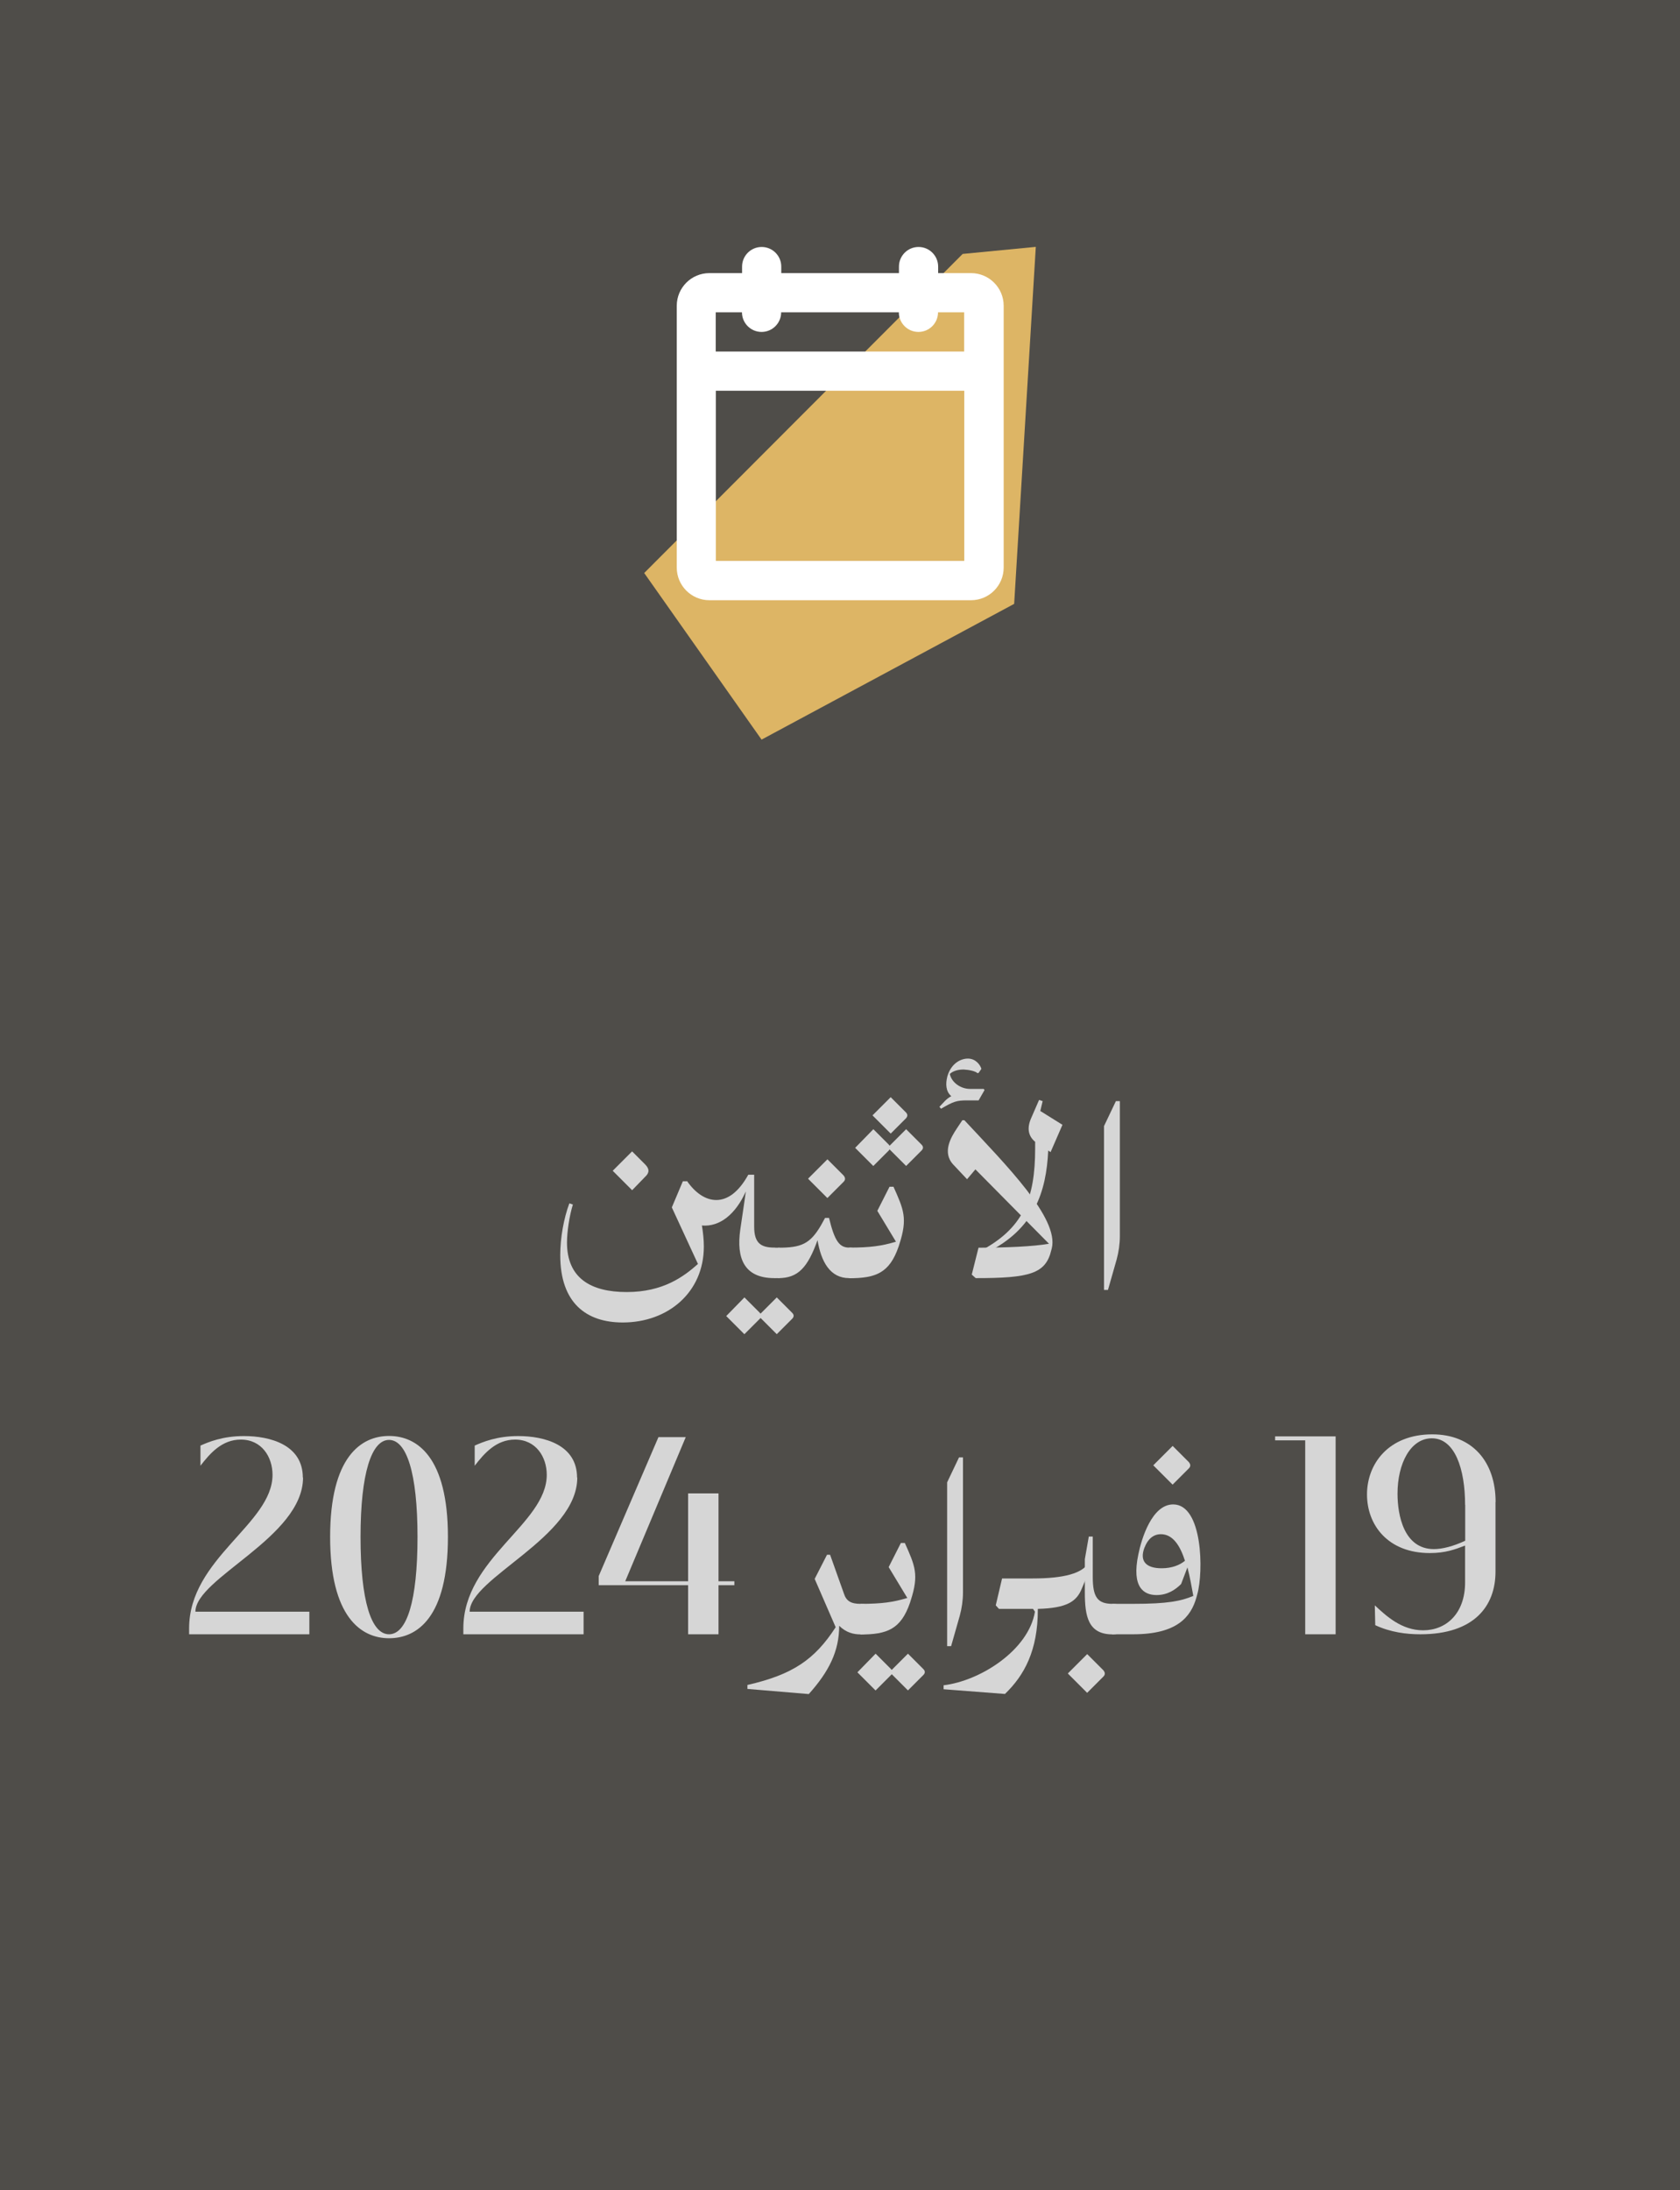 <?xml version="1.0" encoding="UTF-8"?>
<svg xmlns="http://www.w3.org/2000/svg" viewBox="0 0 156.89 204.4">
  <rect x="0" y="0" width="156.89" height="204.4" fill="#333333" stroke="none"/>
  <defs>
    <style>
      .cls-1 {
        fill: #66625c;
        mix-blend-mode: multiply;
        opacity: .56;
      }

      .cls-1, .cls-2, .cls-3, .cls-4 {
        stroke-width: 0px;
      }

      .cls-5 {
        isolation: isolate;
      }

      .cls-2 {
        fill: #ddb565;
      }

      .cls-3 {
        fill: #d6d6d6;
      }

      .cls-4 {
        fill: #fff;
      }
    </style>
  </defs>
  <g class="cls-5">
    <g id="Layer_2" data-name="Layer 2">
      <g id="Layer_1-2" data-name="Layer 1">
        <rect class="cls-1" x="0" width="156.89" height="204.4"/>
        <polygon class="cls-2" points="60.16 53.48 89.9 23.7 96.73 23.04 94.71 56.36 71.12 69.03 60.16 53.48"/>
        <path class="cls-4" d="m90.66,25.49h-3.05v-.61c0-1.01-.82-1.83-1.83-1.83s-1.83.82-1.83,1.83v.61h-10.99v-.61c0-1.01-.82-1.83-1.83-1.83s-1.83.82-1.83,1.83v.61h-3.05c-1.69,0-3.05,1.37-3.05,3.05v24.43c0,1.69,1.37,3.05,3.05,3.05h24.43c1.69,0,3.05-1.37,3.05-3.05v-24.43c0-1.69-1.37-3.05-3.05-3.05Zm-21.37,3.66c0,1.01.82,1.83,1.83,1.83s1.83-.82,1.83-1.83h10.99c0,1.01.82,1.83,1.83,1.83s1.83-.82,1.83-1.83h2.44v3.66h-23.2v-3.66h2.44Zm-2.44,23.2v-15.88h23.2v15.88h-23.2Z"/>
        <g>
          <path class="cls-3" d="m64.16,110.23c.74,1.07,1.7,1.77,2.73,1.77s2.07-.7,2.99-2.36h.55v4.84c0,1.51.59,1.96,1.88,1.96l1.11.37v2.11l-1.11.37c-2.84,0-3.55-1.88-3.18-4.51.07-.52.44-2.92.52-3.58-.96,2.14-2.44,3.32-4.1,3.18.11.67.18,1.33.18,1.96,0,4.29-3.36,7.09-7.57,7.09-3.4,0-5.84-1.81-5.84-6.28,0-1.63.33-3.44.85-4.84l.33.11c-.33,1.07-.55,2.55-.55,3.55,0,3.29,2.18,4.62,5.58,4.62s5.32-1.44,6.65-2.62l-2.44-5.28,1.03-2.44h.37Zm-5.13.85l-1.81-1.81,1.81-1.81,1.22,1.22c.41.41.41.78,0,1.15l-1.22,1.26Z"/>
          <path class="cls-3" d="m69.52,124.53l-1.7-1.7,1.7-1.74,1.44,1.44s.04.07.07.07l1.51-1.51,1.44,1.44c.18.18.18.37,0,.55l-1.44,1.44-1.51-1.51-.07.07-1.44,1.44Zm3.21-8.09l1.07.37v2.11l-1.07.37h-.41v-2.84h.41Z"/>
          <path class="cls-3" d="m76.35,115.7v.04c-.92,2.55-1.81,3.55-3.66,3.55v-2.84c2.11,0,2.96-.33,3.99-2.11l.37-.67h.37c.52,2.14.96,2.77,1.88,2.77.74,0,1.11.37,1.11,1.11v.63c0,.74-.37,1.11-1.11,1.11-1.77,0-2.62-1.51-2.96-3.58Zm.92-3.88l-1.81-1.81,1.81-1.81,1.51,1.51c.18.22.18.41,0,.59l-1.51,1.51Z"/>
          <path class="cls-3" d="m79.31,116.44c1.96,0,3.03-.15,4.36-.55l-1.74-2.88,1.14-2.25h.37c.96,2.14,1.33,2.96.55,5.36l-.07.22c-.85,2.48-2.14,2.96-4.62,2.96v-2.84Zm2.25-7.61l-1.7-1.7,1.7-1.74,1.44,1.44s.07.07.07.11l1.55-1.55,1.44,1.44c.18.18.18.37,0,.55l-1.44,1.44-1.55-1.55s-.04.07-.07.11l-1.44,1.44Zm1.62-3.03l-1.7-1.7,1.7-1.7,1.44,1.44c.15.18.15.33,0,.52l-1.44,1.44Z"/>
          <path class="cls-3" d="m91.28,100.15c-.22-.18-.74-.3-1.29-.33-.48,0-.96.11-1.29.41.15.78,1,1.4,1.88,1.4h1.29l.07.11-.55.96h-1.07c-1,0-1.29.11-2.44.78l-.15-.18.52-.55c.18-.18.37-.33.59-.44-.52-.44-.55-1.15-.37-1.85.37-1.26,1.29-1.66,1.92-1.66.7,0,1.14.55,1.26.96l-.26.37-.11.04Zm-1.22,4.4c3.88,4.17,8.87,9.16,8.16,11.97l-.04.15c-.52,2.22-2.03,2.62-7.06,2.62l-.37-.33.63-2.51c2.55,0,5.13-.11,6.58-.37l-6.87-6.94-.78.92-1.29-1.37c-1.07-1.15-.18-2.59.33-3.36l.52-.78h.18Z"/>
          <path class="cls-3" d="m97.04,102.66l.33.11-.22.92,2.07,1.29-1.11,2.55-.22-.15c-.18,3.84-1.29,7.35-5.76,9.53l-.74-.07c4.17-2.14,5.28-4.95,5.28-9.68v-.59c-.66-.55-.78-1.29-.37-2.22l.74-1.7Z"/>
          <path class="cls-3" d="m103.47,120.39h-.37v-15.29l1.11-2.33h.37v12.6c0,.74-.11,1.48-.3,2.18l-.81,2.84Z"/>
          <path class="cls-3" d="m28.3,137.9c0,5.58-10.05,9.38-10.05,12.52h10.64v2.11h-11.23v-.55c0-6.54,7.79-9.75,7.79-14.33,0-1.66-1-3.29-2.96-3.29-1.77,0-2.88,1.29-3.77,2.44v-1.88c.74-.33,2.07-.89,4.06-.89,2.44,0,5.5.81,5.5,3.88Z"/>
          <path class="cls-3" d="m41.83,143.44c0,7.54-2.88,9.46-5.5,9.46s-5.5-2-5.5-9.46,2.88-9.42,5.5-9.42,5.5,1.96,5.5,9.42Zm-8.16,0c0,5.98,1,9.09,2.66,9.09s2.66-3.1,2.66-9.09-1.03-9.05-2.66-9.05-2.66,3.1-2.66,9.05Z"/>
          <path class="cls-3" d="m53.91,137.9c0,5.58-10.05,9.38-10.05,12.52h10.64v2.11h-11.23v-.55c0-6.54,7.79-9.75,7.79-14.33,0-1.66-1-3.29-2.96-3.29-1.77,0-2.88,1.29-3.77,2.44v-1.88c.74-.33,2.07-.89,4.06-.89,2.44,0,5.5.81,5.5,3.88Z"/>
          <path class="cls-3" d="m55.91,147.95v-.85l5.58-12.97h2.55l-5.65,13.45h5.87v-8.2h2.84v8.2h1.48v.37h-1.48v4.58h-2.84v-4.58h-8.35Z"/>
          <path class="cls-3" d="m78.37,151.72c0,2.4-.96,4.29-2.84,6.39l-5.73-.48v-.37c4.21-.96,6.28-2.36,8.24-5.39l-1.96-4.51,1.15-2.25h.29l1.29,3.62c.22.7.67.96,1.55.96.74,0,1.11.37,1.11,1.11v.63c0,.74-.37,1.11-1.11,1.11-.63,0-1.33-.15-2-.81Z"/>
          <path class="cls-3" d="m81.77,157.78l-1.7-1.7,1.7-1.74,1.44,1.44s.04.07.07.07l1.51-1.51,1.44,1.44c.18.18.18.37,0,.55l-1.44,1.44-1.51-1.51s-.04.04-.07.07l-1.44,1.44Zm-1.4-8.09c1.96,0,3.03-.15,4.36-.55l-1.74-2.88,1.14-2.25h.37c.96,2.14,1.33,2.96.55,5.36l-.07.22c-.85,2.47-2.14,2.96-4.62,2.96v-2.84Z"/>
          <path class="cls-3" d="m88.82,153.64h-.37v-15.29l1.11-2.33h.37v12.6c0,.74-.11,1.48-.3,2.18l-.81,2.84Z"/>
          <path class="cls-3" d="m96.43,147.32c2.96,0,4.65-.48,5.25-1.48h.37l-1.03,2.44c-.48,1.18-1.37,1.81-4.1,1.88v.07c0,3.81-1.26,6.13-3.07,7.87l-5.73-.44v-.37c3.44-.41,7.94-3.29,8.53-6.87l-.18-.26h-3.18l-.3-.33.59-2.51h2.84Z"/>
          <path class="cls-3" d="m101.53,158l-1.81-1.81,1.81-1.81,1.51,1.51c.18.22.18.41,0,.59l-1.51,1.51Zm-.22-9.38v-3.1l.37-2.11h.37v3.77c0,1.88.44,2.51,1.85,2.51.74,0,1.11.37,1.11,1.11v.63c0,.74-.37,1.11-1.11,1.11-2.29,0-2.59-1.7-2.59-3.92Z"/>
          <path class="cls-3" d="m105.82,149.69c3.25,0,4.47-.26,5.62-.74-.15-.78-.3-1.74-.55-2.66l-.59,1.55c-.52.52-1.26,1.03-2.29,1.03-1.18,0-2.36-.7-1.7-3.81.29-1.44,1.26-4.65,3.25-4.65,2.77,0,2.84,6.32,2.25,8.39l-.07.26c-.52,1.88-1.85,3.47-5.91,3.47h-1.96v-2.84h1.96Zm1.07-5.28c-.52,1.33.18,1.96,1.59,1.96.96,0,1.7-.3,2.18-.7-.44-1.37-1.11-2.48-2.25-2.48-1,0-1.4.92-1.51,1.22Zm2.62-5.84l-1.81-1.81,1.81-1.81,1.51,1.51c.18.22.18.41,0,.59l-1.51,1.51Z"/>
          <path class="cls-3" d="m119.08,134.43v-.37h5.65v18.47h-2.84v-18.1h-2.81Z"/>
          <path class="cls-3" d="m139.66,140.19v6.5c0,3.18-1.96,5.84-7.02,5.84-1.29,0-2.77-.18-4.21-.85l-.04-1.85c1.07,1,2.51,2.33,4.51,2.33,2.14,0,3.92-1.55,3.92-4.47v-3.44c-.96.37-1.85.7-3.29.7-3.92,0-5.87-2.62-5.87-5.47s2-5.61,6.1-5.61c3.73,0,5.91,2.55,5.91,6.32Zm-2.84.26c0-3.36-.96-6.21-3.1-6.21-2,0-3.21,2.36-3.21,5.17,0,1.99.59,5.17,3.4,5.17.78,0,1.81-.26,2.92-.78v-3.36Z"/>
        </g>
      </g>
    </g>
  </g>
</svg>